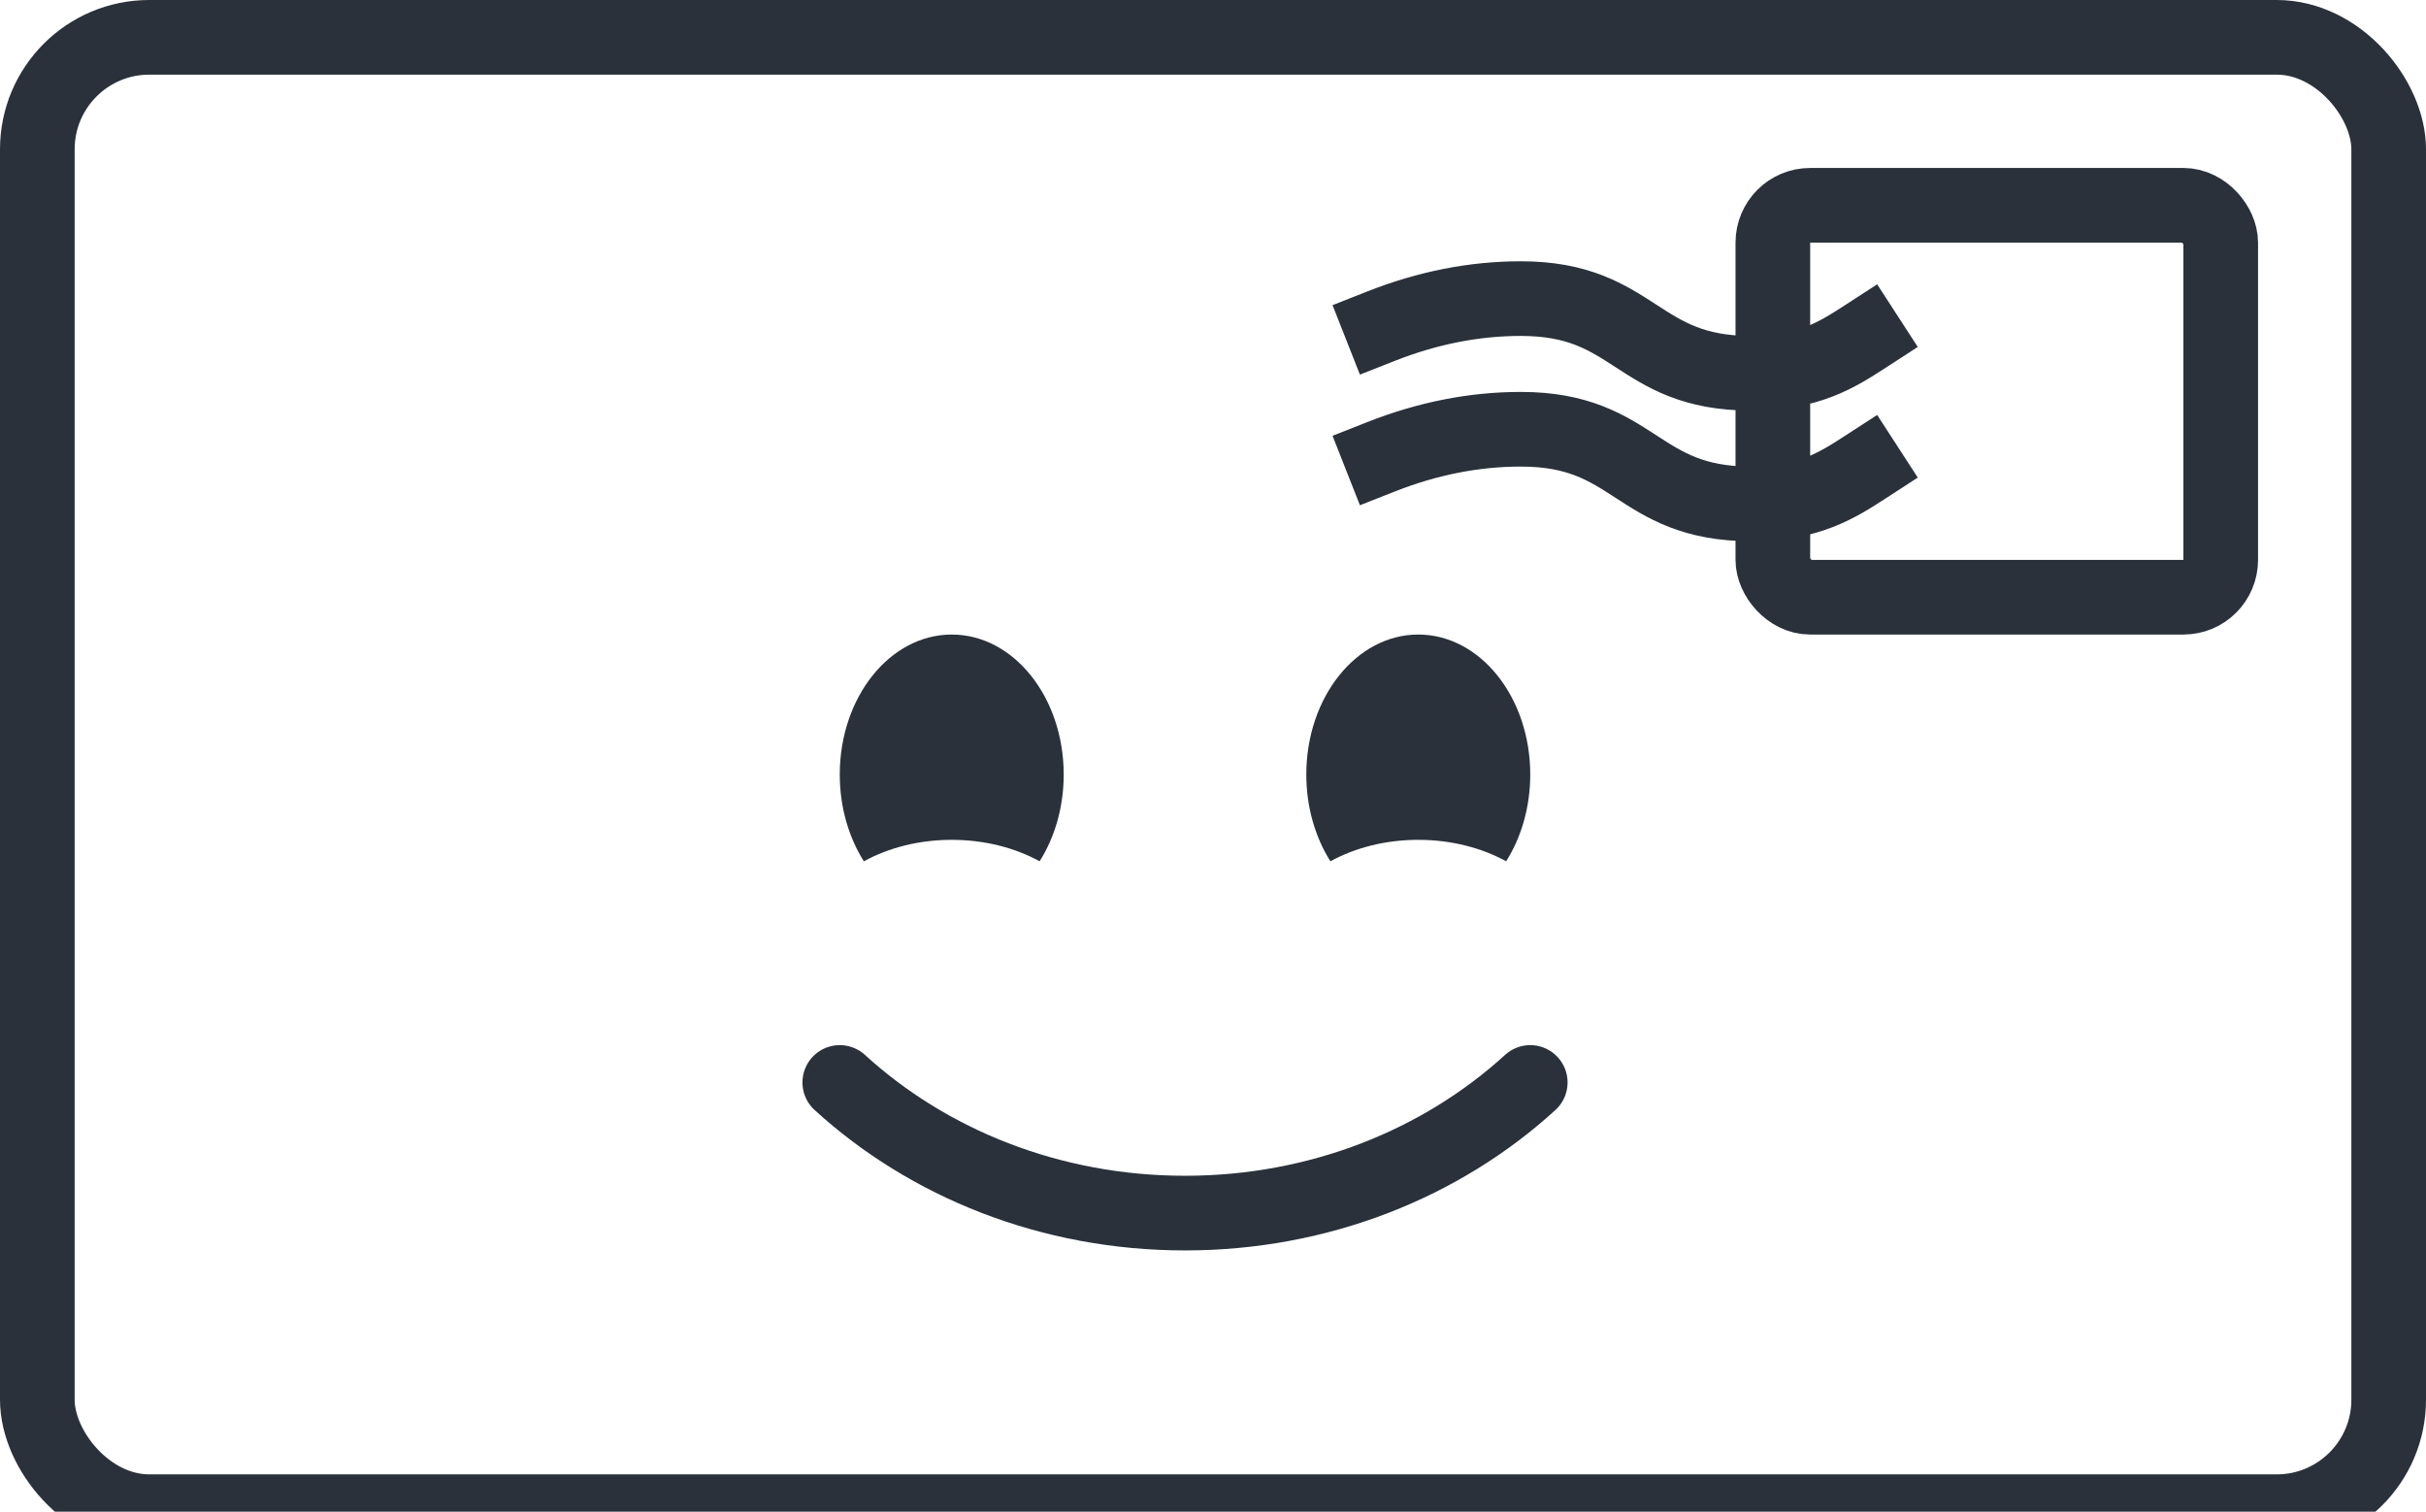 <svg xmlns="http://www.w3.org/2000/svg" width="130" height="81" viewBox="0 0 130 81">
  <g fill="none" fill-rule="evenodd">
    <rect width="126" height="79" x="2" y="2" stroke="#2A313B" stroke-linecap="round" stroke-linejoin="round" stroke-width="4" rx="6"/>
    <rect width="24" height="21" x="95" y="11" stroke="#2A313B" stroke-linecap="round" stroke-linejoin="round" stroke-width="4" rx="2"/>
    <path stroke="#2A313B" stroke-linecap="square" stroke-width="4" d="M74 17.478C76.499 16.493 78.998 16 81.497 16 87.665 16 87.665 20 93.832 20 96.916 20 98.458 19 100 18M74 24.478C76.499 23.493 78.998 23 81.497 23 87.665 23 87.665 27 93.832 27 96.916 27 98.458 26 100 25"/>
    <path stroke="#2A313B" stroke-linecap="round" stroke-width="4" d="M82,58 C77.265,62.325 70.725,65 63.5,65 C56.275,65 49.735,62.325 45,58"/>
    <path fill="#2A313B" d="M46.291 46.149C45.483 44.871 45 43.256 45 41.5 45 37.358 47.686 34 51 34 54.314 34 57 37.358 57 41.5 57 43.256 56.517 44.871 55.709 46.149 54.388 45.426 52.76 45 51 45 49.24 45 47.612 45.426 46.291 46.149zM71.291 46.149C70.483 44.871 70 43.256 70 41.5 70 37.358 72.686 34 76 34 79.314 34 82 37.358 82 41.5 82 43.256 81.517 44.871 80.709 46.149 79.388 45.426 77.76 45 76 45 74.24 45 72.612 45.426 71.291 46.149z"/>
  </g>
</svg>
